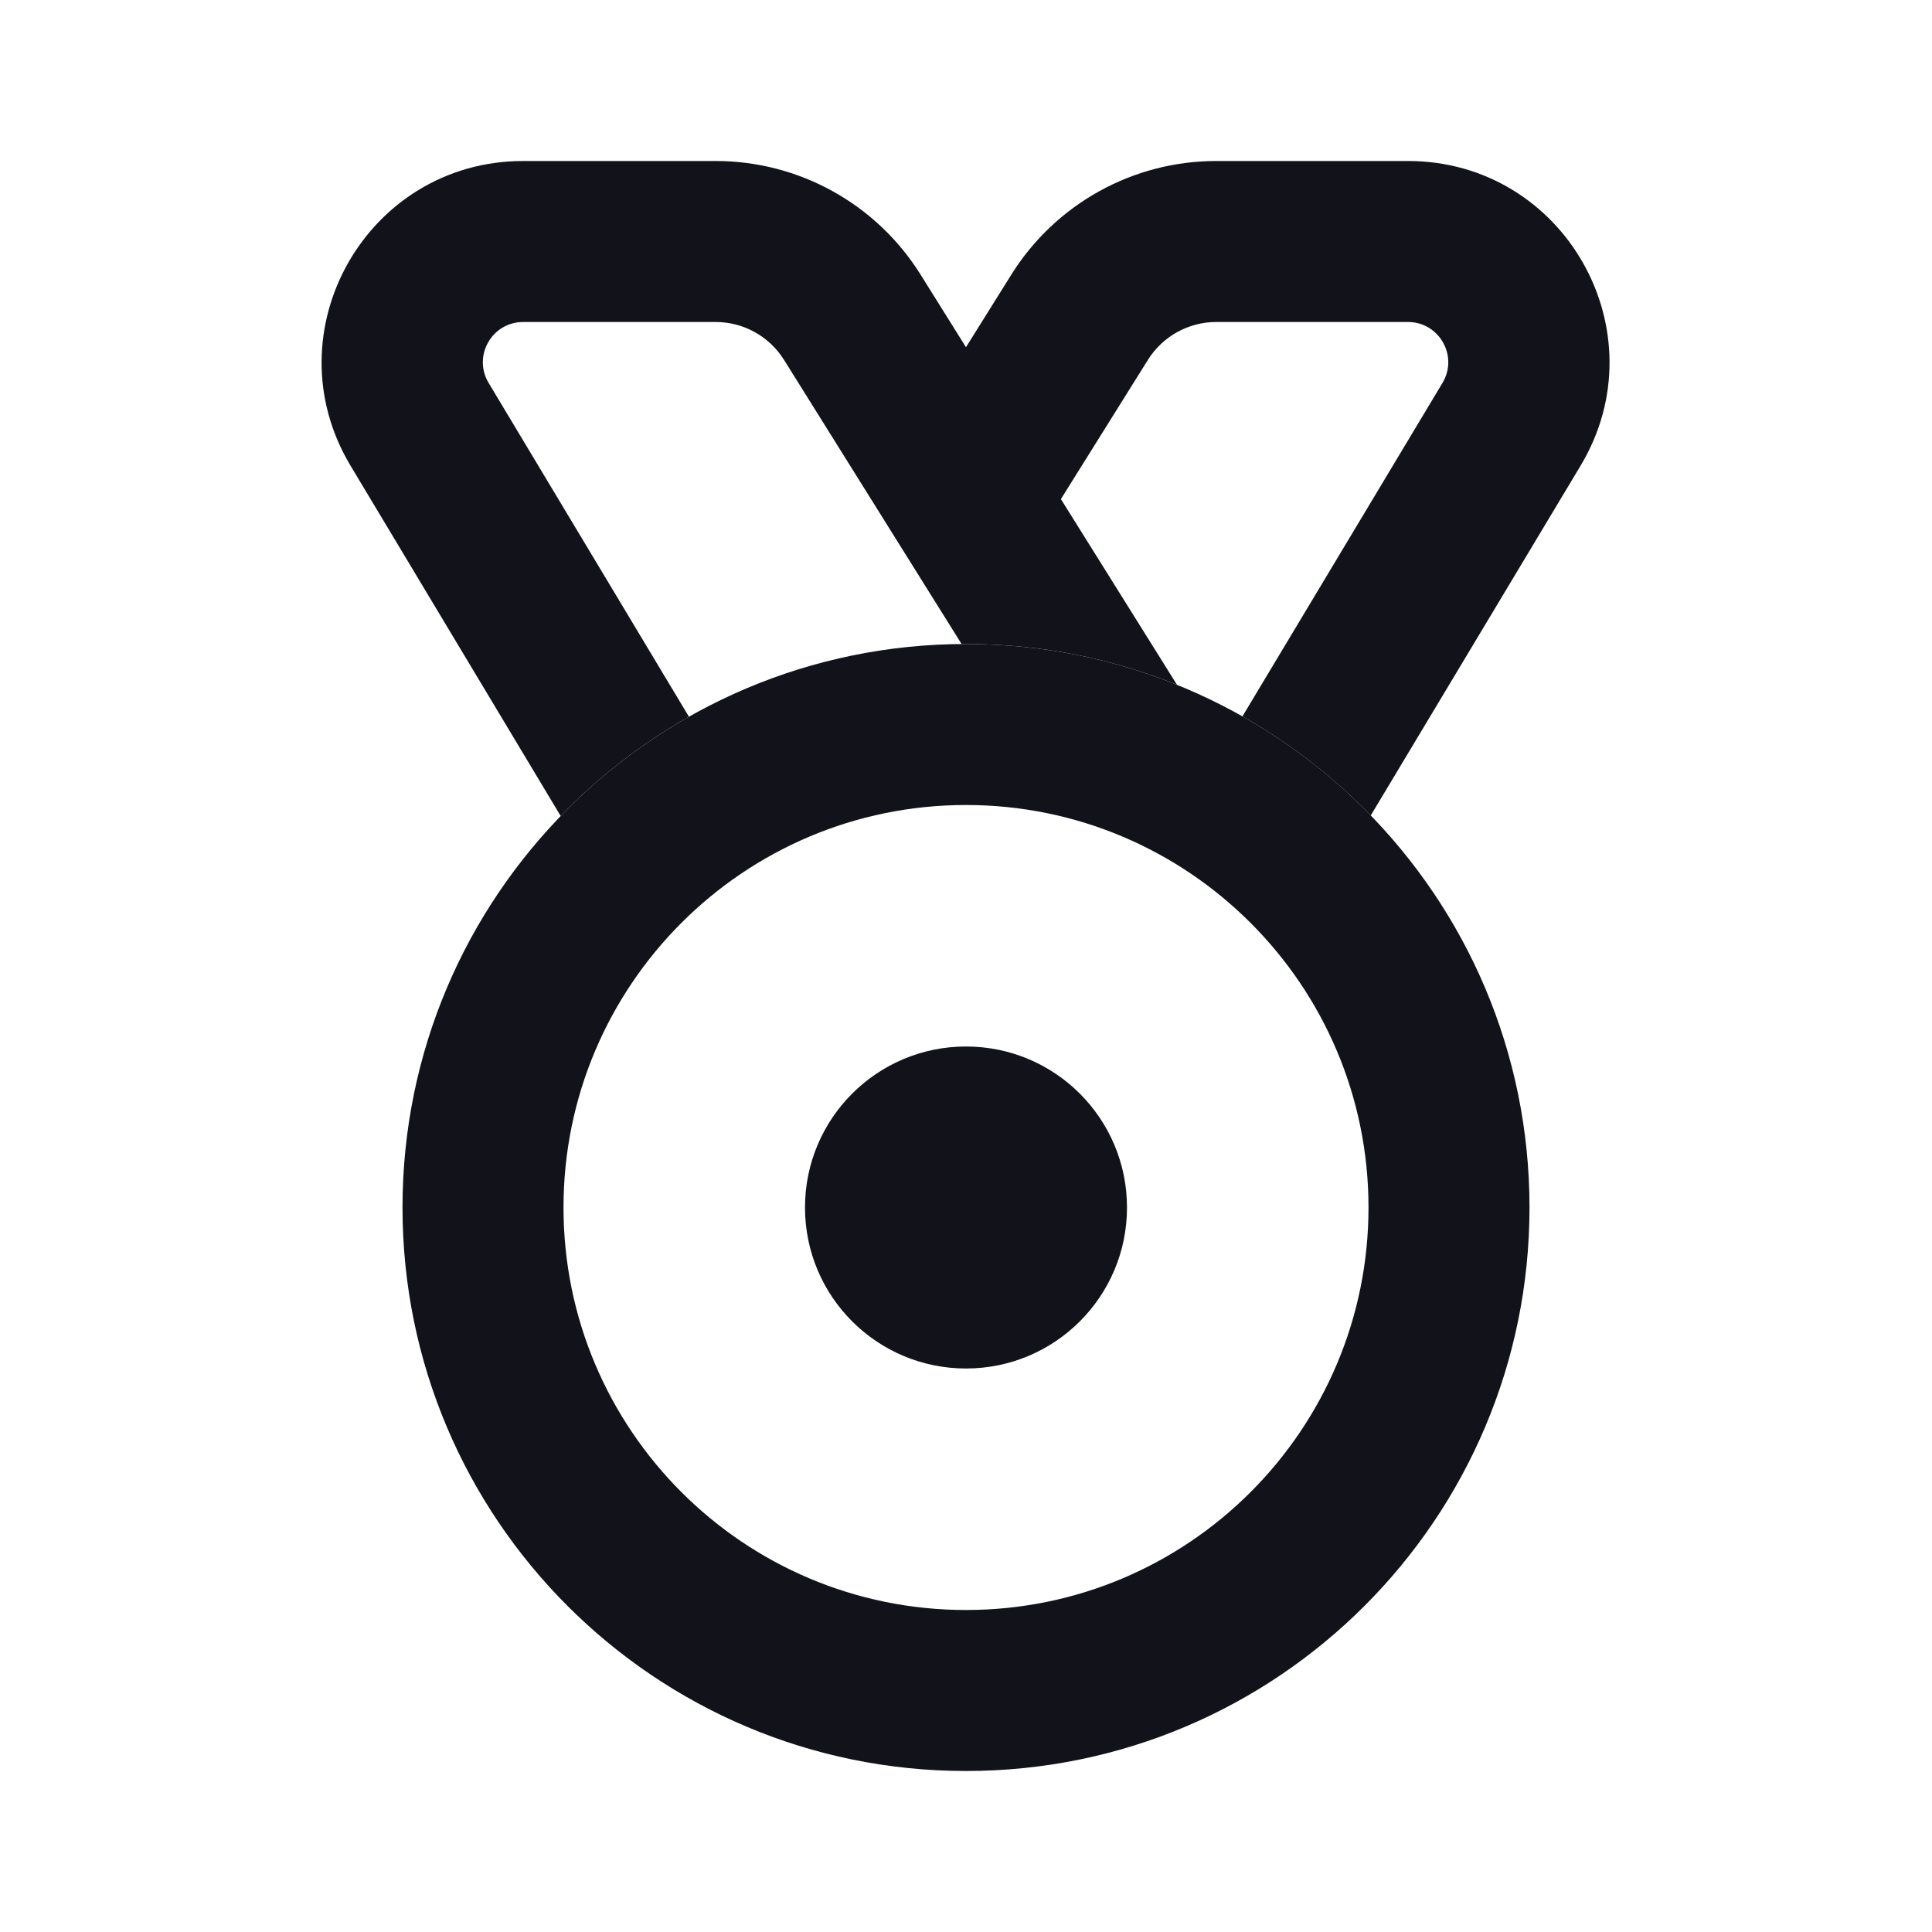 <svg width="24" height="24" viewBox="0 0 24 24" fill="none" xmlns="http://www.w3.org/2000/svg">
<path d="M17.491 4C17.879 4 18.119 4.424 17.919 4.757L15.434 8.899C16.024 9.232 16.56 9.648 17.028 10.13L19.634 5.786C20.634 4.12 19.434 2 17.491 2H15.108C14.074 2 13.113 2.533 12.564 3.41L11.41 5.257L12.589 7.144L14.26 4.47C14.443 4.178 14.764 4 15.108 4H17.491Z" fill="#12131A"/>
<path d="M6.07 4.757C5.87 4.424 6.11 4 6.499 4H8.891C9.236 4 9.556 4.178 9.739 4.47L11.945 8C11.964 8 11.982 8 12 8C12.927 8 13.811 8.18 14.621 8.507L11.435 3.41C10.887 2.533 9.925 2 8.891 2H6.499C4.556 2 3.355 4.12 4.355 5.786L6.965 10.137C7.433 9.653 7.969 9.237 8.558 8.903L6.07 4.757Z" fill="#12131A"/>
<path d="M14 15C14 16.105 13.105 17 12 17C10.895 17 10 16.105 10 15C10 13.895 10.895 13 12 13C13.105 13 14 13.895 14 15Z" fill="#12131A"/>
<path fill-rule="evenodd" clip-rule="evenodd" d="M19 15C19 18.866 15.866 22 12 22C8.134 22 5 18.866 5 15C5 11.134 8.134 8 12 8C15.866 8 19 11.134 19 15ZM17 15C17 17.761 14.761 20 12 20C9.239 20 7 17.761 7 15C7 12.239 9.239 10 12 10C14.761 10 17 12.239 17 15Z" fill="#12131A"/>
</svg>
